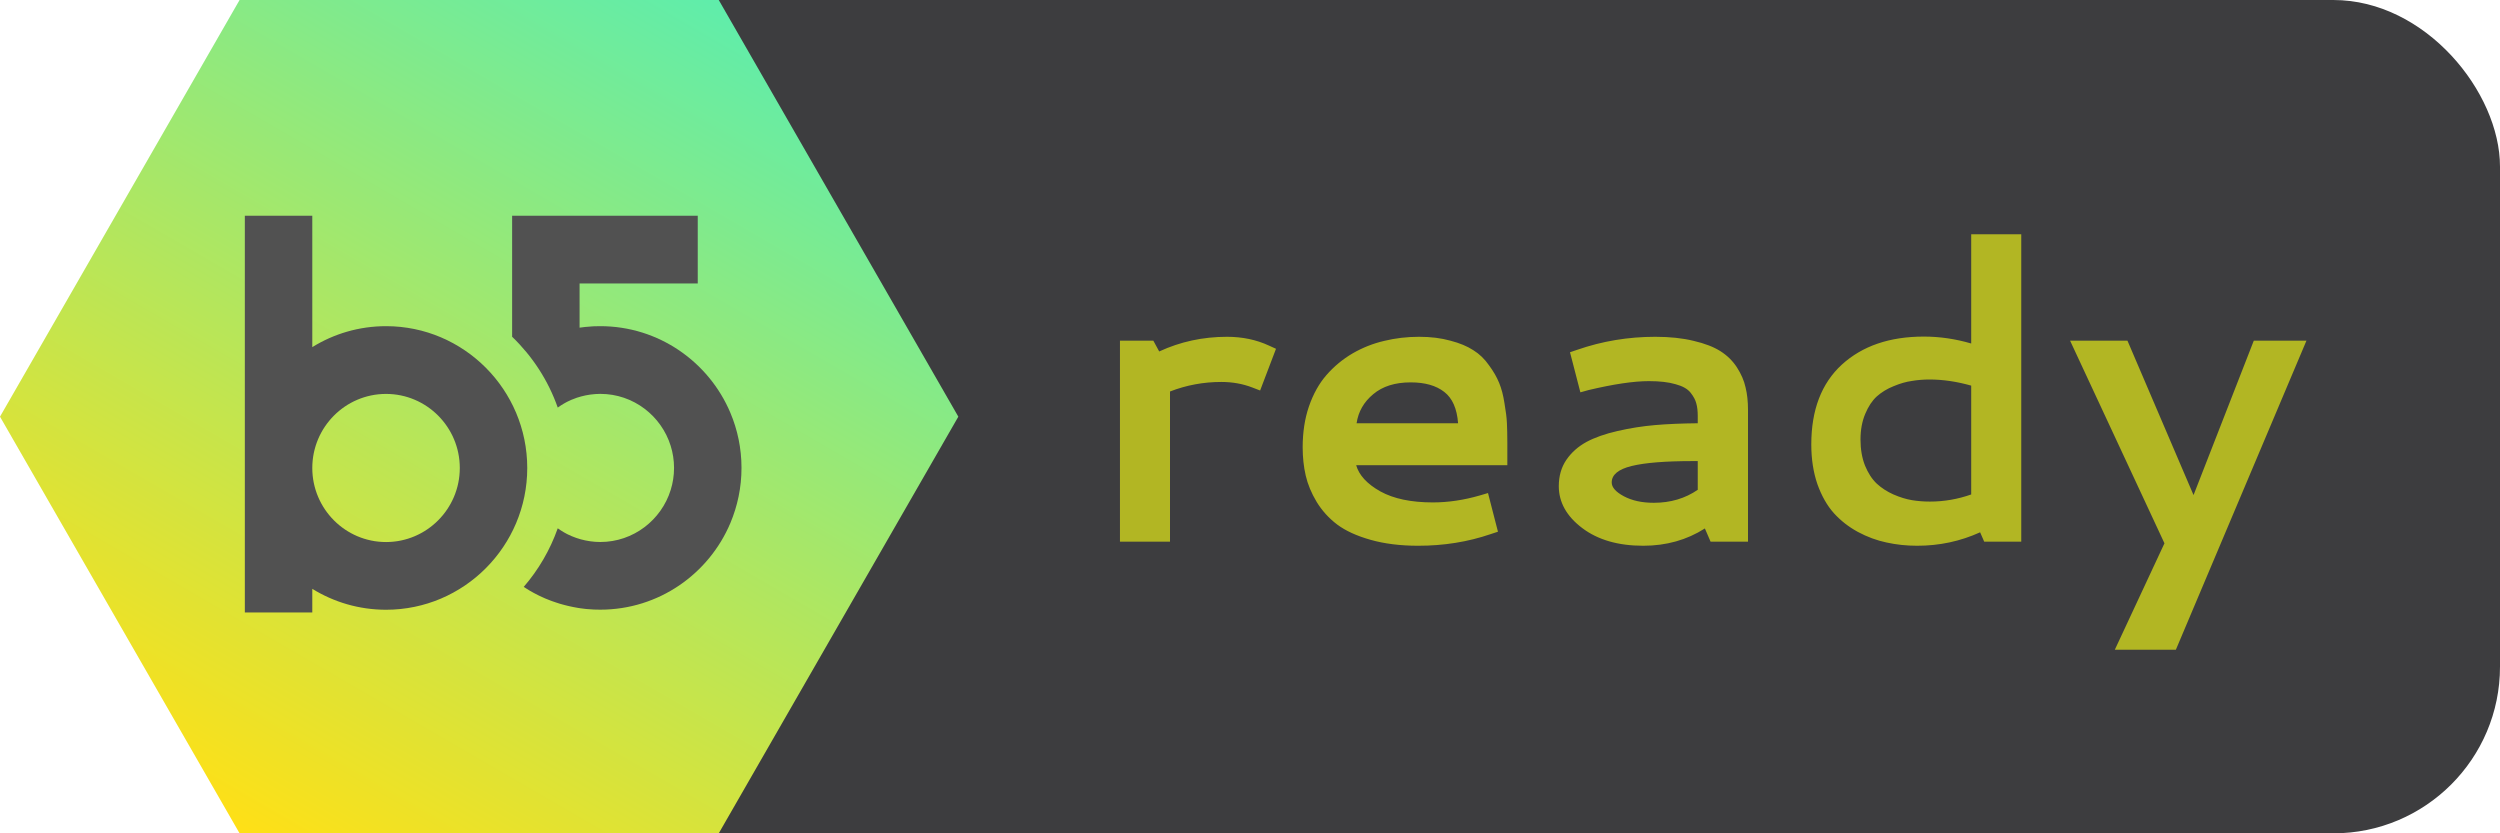 <svg width="60" height="20" viewBox="0 0 60 20" fill="none" xmlns="http://www.w3.org/2000/svg">
<rect x="7" width="53" height="20" rx="4" fill="#3D3D3F"/>
<path d="M17.25 0H5.75L0 10L5.75 20H17.25L23 10L17.25 0Z" fill="url(#paint0_linear)"/>
<path d="M17.529 9.907C17.014 8.686 15.808 7.828 14.407 7.828C14.355 7.828 14.304 7.829 14.253 7.831C14.236 7.832 14.22 7.833 14.204 7.834C14.168 7.837 14.133 7.839 14.097 7.843C14.079 7.844 14.062 7.846 14.044 7.847C13.999 7.852 13.955 7.858 13.91 7.864V6.803H16.746V5.177H12.291V8.082C12.778 8.55 13.157 9.13 13.386 9.782C13.433 9.748 13.482 9.716 13.532 9.687C13.553 9.675 13.575 9.663 13.595 9.652C13.606 9.646 13.615 9.642 13.626 9.636C13.657 9.62 13.688 9.606 13.721 9.592C13.722 9.592 13.722 9.592 13.723 9.592C13.755 9.578 13.789 9.565 13.822 9.554C13.828 9.551 13.835 9.549 13.843 9.546C13.873 9.536 13.902 9.527 13.933 9.519C13.938 9.518 13.943 9.516 13.947 9.515C14.018 9.495 14.09 9.481 14.162 9.471C14.171 9.469 14.178 9.469 14.187 9.468C14.215 9.464 14.243 9.461 14.271 9.459C14.28 9.459 14.29 9.457 14.299 9.457C14.335 9.454 14.371 9.453 14.407 9.453C15.2 9.453 15.873 9.979 16.097 10.702C16.149 10.869 16.177 11.047 16.177 11.23C16.177 11.414 16.149 11.591 16.097 11.758C15.873 12.481 15.199 13.008 14.407 13.008C14.371 13.008 14.335 13.006 14.299 13.004C14.289 13.003 14.28 13.003 14.271 13.002C14.243 12.999 14.215 12.997 14.187 12.993C14.178 12.992 14.171 12.991 14.162 12.99C14.09 12.98 14.018 12.965 13.947 12.946C13.942 12.945 13.937 12.944 13.933 12.942C13.902 12.933 13.873 12.924 13.843 12.914C13.835 12.912 13.829 12.909 13.822 12.907C13.788 12.896 13.755 12.883 13.723 12.869C13.722 12.869 13.722 12.868 13.721 12.868C13.688 12.855 13.657 12.84 13.626 12.825C13.615 12.82 13.606 12.814 13.595 12.809C13.574 12.797 13.553 12.786 13.532 12.774C13.482 12.745 13.433 12.713 13.386 12.679C13.202 13.2 12.923 13.676 12.569 14.086C12.609 14.112 12.65 14.137 12.691 14.162L12.691 14.163C12.768 14.209 12.848 14.251 12.928 14.291C12.936 14.295 12.944 14.298 12.951 14.302C12.993 14.322 13.035 14.341 13.078 14.36C13.083 14.361 13.087 14.364 13.092 14.366C13.134 14.384 13.176 14.4 13.219 14.416C13.237 14.423 13.255 14.43 13.274 14.436C13.301 14.446 13.329 14.455 13.357 14.464C13.385 14.473 13.413 14.482 13.441 14.491C13.471 14.5 13.501 14.508 13.531 14.516C13.554 14.522 13.578 14.528 13.601 14.534C13.626 14.54 13.649 14.546 13.674 14.551C13.704 14.558 13.734 14.564 13.764 14.57C13.797 14.576 13.83 14.582 13.863 14.588C13.884 14.591 13.904 14.594 13.925 14.598C13.96 14.602 13.994 14.607 14.028 14.611C14.042 14.613 14.055 14.614 14.069 14.616C14.117 14.62 14.165 14.624 14.213 14.626C14.226 14.627 14.241 14.628 14.255 14.629C14.306 14.631 14.356 14.632 14.407 14.632C15.809 14.632 17.014 13.774 17.529 12.553C17.7 12.146 17.796 11.699 17.796 11.23C17.796 10.761 17.701 10.314 17.529 9.907Z" fill="#515151"/>
<path d="M9.265 7.828C8.617 7.828 8.01 8.012 7.495 8.331V5.177H5.876V14.699H7.495V14.132C8.01 14.45 8.617 14.634 9.265 14.634C11.134 14.634 12.654 13.107 12.654 11.232C12.654 9.356 11.134 7.828 9.265 7.828ZM9.265 13.009C8.289 13.009 7.495 12.212 7.495 11.232C7.495 10.251 8.289 9.454 9.265 9.454C10.241 9.454 11.035 10.251 11.035 11.232C11.035 12.212 10.241 13.009 9.265 13.009Z" fill="#515151"/>
<path d="M27.821 8.435C28.329 8.2 28.871 8.083 29.447 8.083C29.815 8.083 30.15 8.153 30.453 8.293L30.624 8.371L30.243 9.372L30.053 9.299C29.825 9.211 29.578 9.167 29.311 9.167C28.884 9.167 28.474 9.243 28.08 9.396V13H26.879V8.176H27.68L27.821 8.435ZM34.057 8.083C34.337 8.083 34.587 8.114 34.809 8.176C35.033 8.234 35.217 8.311 35.36 8.405C35.507 8.496 35.632 8.617 35.736 8.767C35.844 8.913 35.925 9.055 35.98 9.191C36.036 9.325 36.078 9.486 36.107 9.675C36.14 9.864 36.16 10.023 36.166 10.153C36.172 10.284 36.176 10.438 36.176 10.617V11.164H32.548C32.616 11.405 32.81 11.615 33.129 11.794C33.448 11.97 33.868 12.058 34.389 12.058C34.757 12.058 35.131 12.002 35.512 11.892L35.712 11.833L35.951 12.761L35.775 12.819C35.232 13.005 34.652 13.098 34.037 13.098C33.607 13.098 33.227 13.05 32.895 12.956C32.562 12.862 32.296 12.74 32.094 12.59C31.895 12.44 31.731 12.259 31.601 12.048C31.474 11.836 31.386 11.625 31.337 11.413C31.288 11.201 31.264 10.975 31.264 10.734C31.264 10.376 31.314 10.049 31.415 9.753C31.519 9.453 31.659 9.203 31.835 9.001C32.014 8.796 32.222 8.623 32.46 8.483C32.701 8.343 32.955 8.243 33.222 8.181C33.489 8.116 33.767 8.083 34.057 8.083ZM33.856 9.177C33.482 9.177 33.183 9.271 32.958 9.46C32.733 9.646 32.6 9.878 32.558 10.158H34.994C34.968 9.807 34.857 9.556 34.662 9.406C34.467 9.253 34.198 9.177 33.856 9.177ZM39.726 8.083C40.077 8.083 40.385 8.116 40.648 8.181C40.915 8.243 41.13 8.326 41.293 8.43C41.456 8.534 41.588 8.664 41.688 8.82C41.789 8.977 41.858 9.136 41.894 9.299C41.933 9.458 41.952 9.637 41.952 9.836V13H41.054L40.917 12.683C40.484 12.959 39.991 13.098 39.438 13.098C38.835 13.098 38.347 12.956 37.973 12.673C37.598 12.39 37.411 12.054 37.411 11.667C37.411 11.426 37.471 11.216 37.592 11.037C37.715 10.858 37.877 10.715 38.075 10.607C38.274 10.5 38.523 10.412 38.822 10.344C39.122 10.275 39.421 10.228 39.721 10.202C40.023 10.176 40.365 10.162 40.746 10.158V9.992C40.746 9.868 40.735 9.766 40.712 9.685C40.692 9.603 40.647 9.517 40.575 9.426C40.504 9.335 40.383 9.266 40.214 9.221C40.048 9.172 39.835 9.147 39.574 9.147C39.21 9.147 38.726 9.219 38.124 9.362L37.929 9.416L37.68 8.454L37.851 8.396C38.453 8.187 39.078 8.083 39.726 8.083ZM40.746 11.755V11.066H40.629C39.971 11.066 39.481 11.105 39.159 11.184C38.84 11.262 38.681 11.394 38.681 11.579C38.681 11.696 38.778 11.807 38.974 11.911C39.169 12.015 39.408 12.067 39.691 12.067C40.092 12.067 40.443 11.963 40.746 11.755ZM43.471 10.666C43.471 9.839 43.715 9.201 44.203 8.752C44.695 8.303 45.351 8.078 46.171 8.078C46.552 8.078 46.931 8.133 47.309 8.244V5.622H48.51V13H47.621L47.523 12.775C47.051 12.99 46.547 13.098 46.01 13.098C45.756 13.098 45.512 13.072 45.277 13.02C45.043 12.971 44.813 12.886 44.589 12.766C44.367 12.645 44.175 12.495 44.013 12.316C43.85 12.134 43.718 11.901 43.617 11.618C43.52 11.335 43.471 11.018 43.471 10.666ZM46.317 12.038C46.656 12.038 46.986 11.981 47.309 11.867V9.255C46.964 9.157 46.63 9.108 46.308 9.108C46.161 9.108 46.02 9.12 45.883 9.143C45.746 9.162 45.6 9.204 45.443 9.27C45.29 9.331 45.157 9.413 45.043 9.514C44.932 9.615 44.84 9.755 44.765 9.934C44.69 10.113 44.652 10.318 44.652 10.549C44.652 10.783 44.688 10.992 44.76 11.174C44.835 11.356 44.929 11.501 45.043 11.608C45.157 11.713 45.29 11.799 45.443 11.867C45.6 11.935 45.748 11.981 45.888 12.004C46.028 12.027 46.171 12.038 46.317 12.038ZM49.682 8.176H51.059L52.645 11.882L54.091 8.176H55.355L52.221 15.593H50.756L51.947 13.039L49.682 8.176Z" fill="#B2B623"/>
<defs>
<linearGradient id="paint0_linear" x1="5.75" y1="20" x2="17.32" y2="0.041" gradientUnits="userSpaceOnUse">
<stop stop-color="#FFE016"/>
<stop offset="1" stop-color="#5FEDAB"/>
</linearGradient>
</defs>
</svg>
